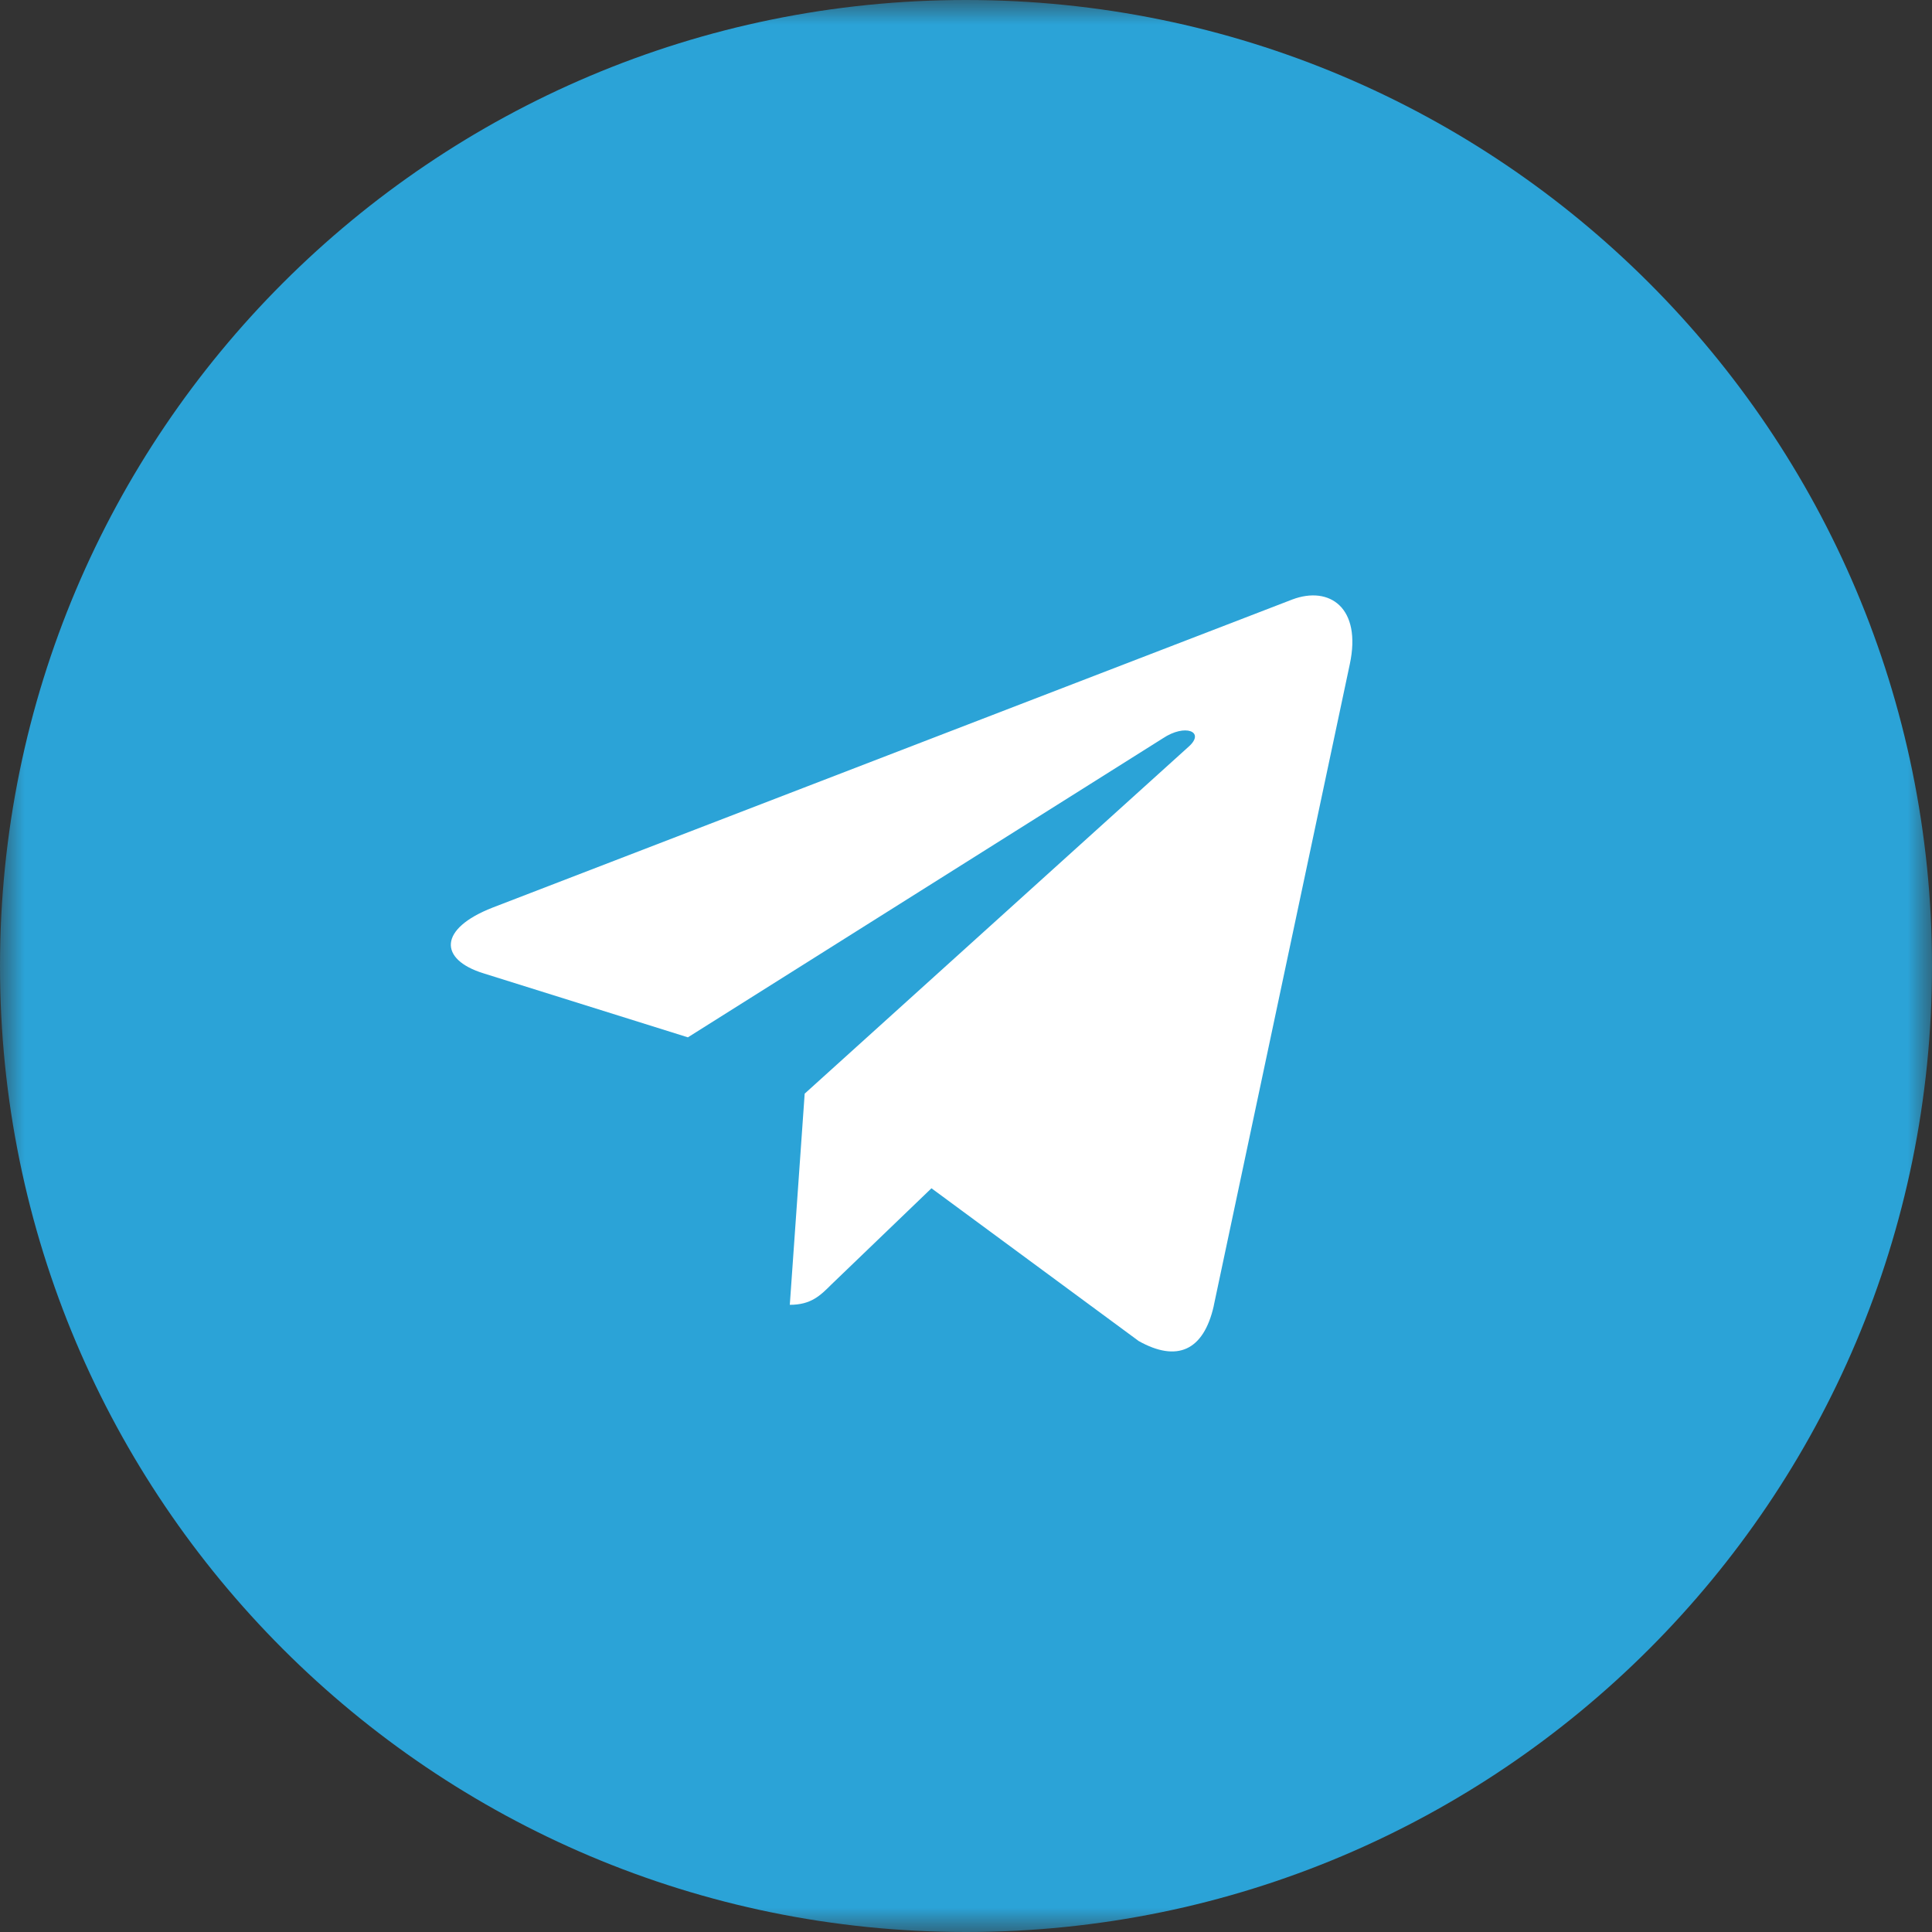 <svg xmlns="http://www.w3.org/2000/svg" xmlns:xlink="http://www.w3.org/1999/xlink" width="40" height="40" viewBox="0 0 40 40">
    <rect x="0" y="0" width="40" height="40" fill="#333333" stroke="none"/>
    <defs>
        <path id="a" d="M0 0h40v40H0z"/>
    </defs>
    <g fill="none" fill-rule="evenodd">
        <g>
            <mask id="b" fill="#fff">
                <use xlink:href="#a"/>
            </mask>
            <path fill="#2BA3D7" d="M40 20c0 11.046-8.954 20-20 20C8.955 40 0 31.046 0 20S8.955 0 20 0c11.046 0 20 8.954 20 20" mask="url(#b)"/>
        </g>
        <path fill="#FFF" d="M25.13 27.036c-.212.937-.767 1.17-1.554.729l-4.291-3.163-2.073 1.993c-.229.228-.42.42-.86.42l.308-4.372 7.953-7.187c.346-.309-.075-.479-.537-.17l-9.834 6.191-4.234-1.326c-.92-.286-.938-.92.193-1.361l16.557-6.379c.768-.288 1.438.17 1.188 1.341l-2.817 13.284z"/>
    </g>
</svg>

